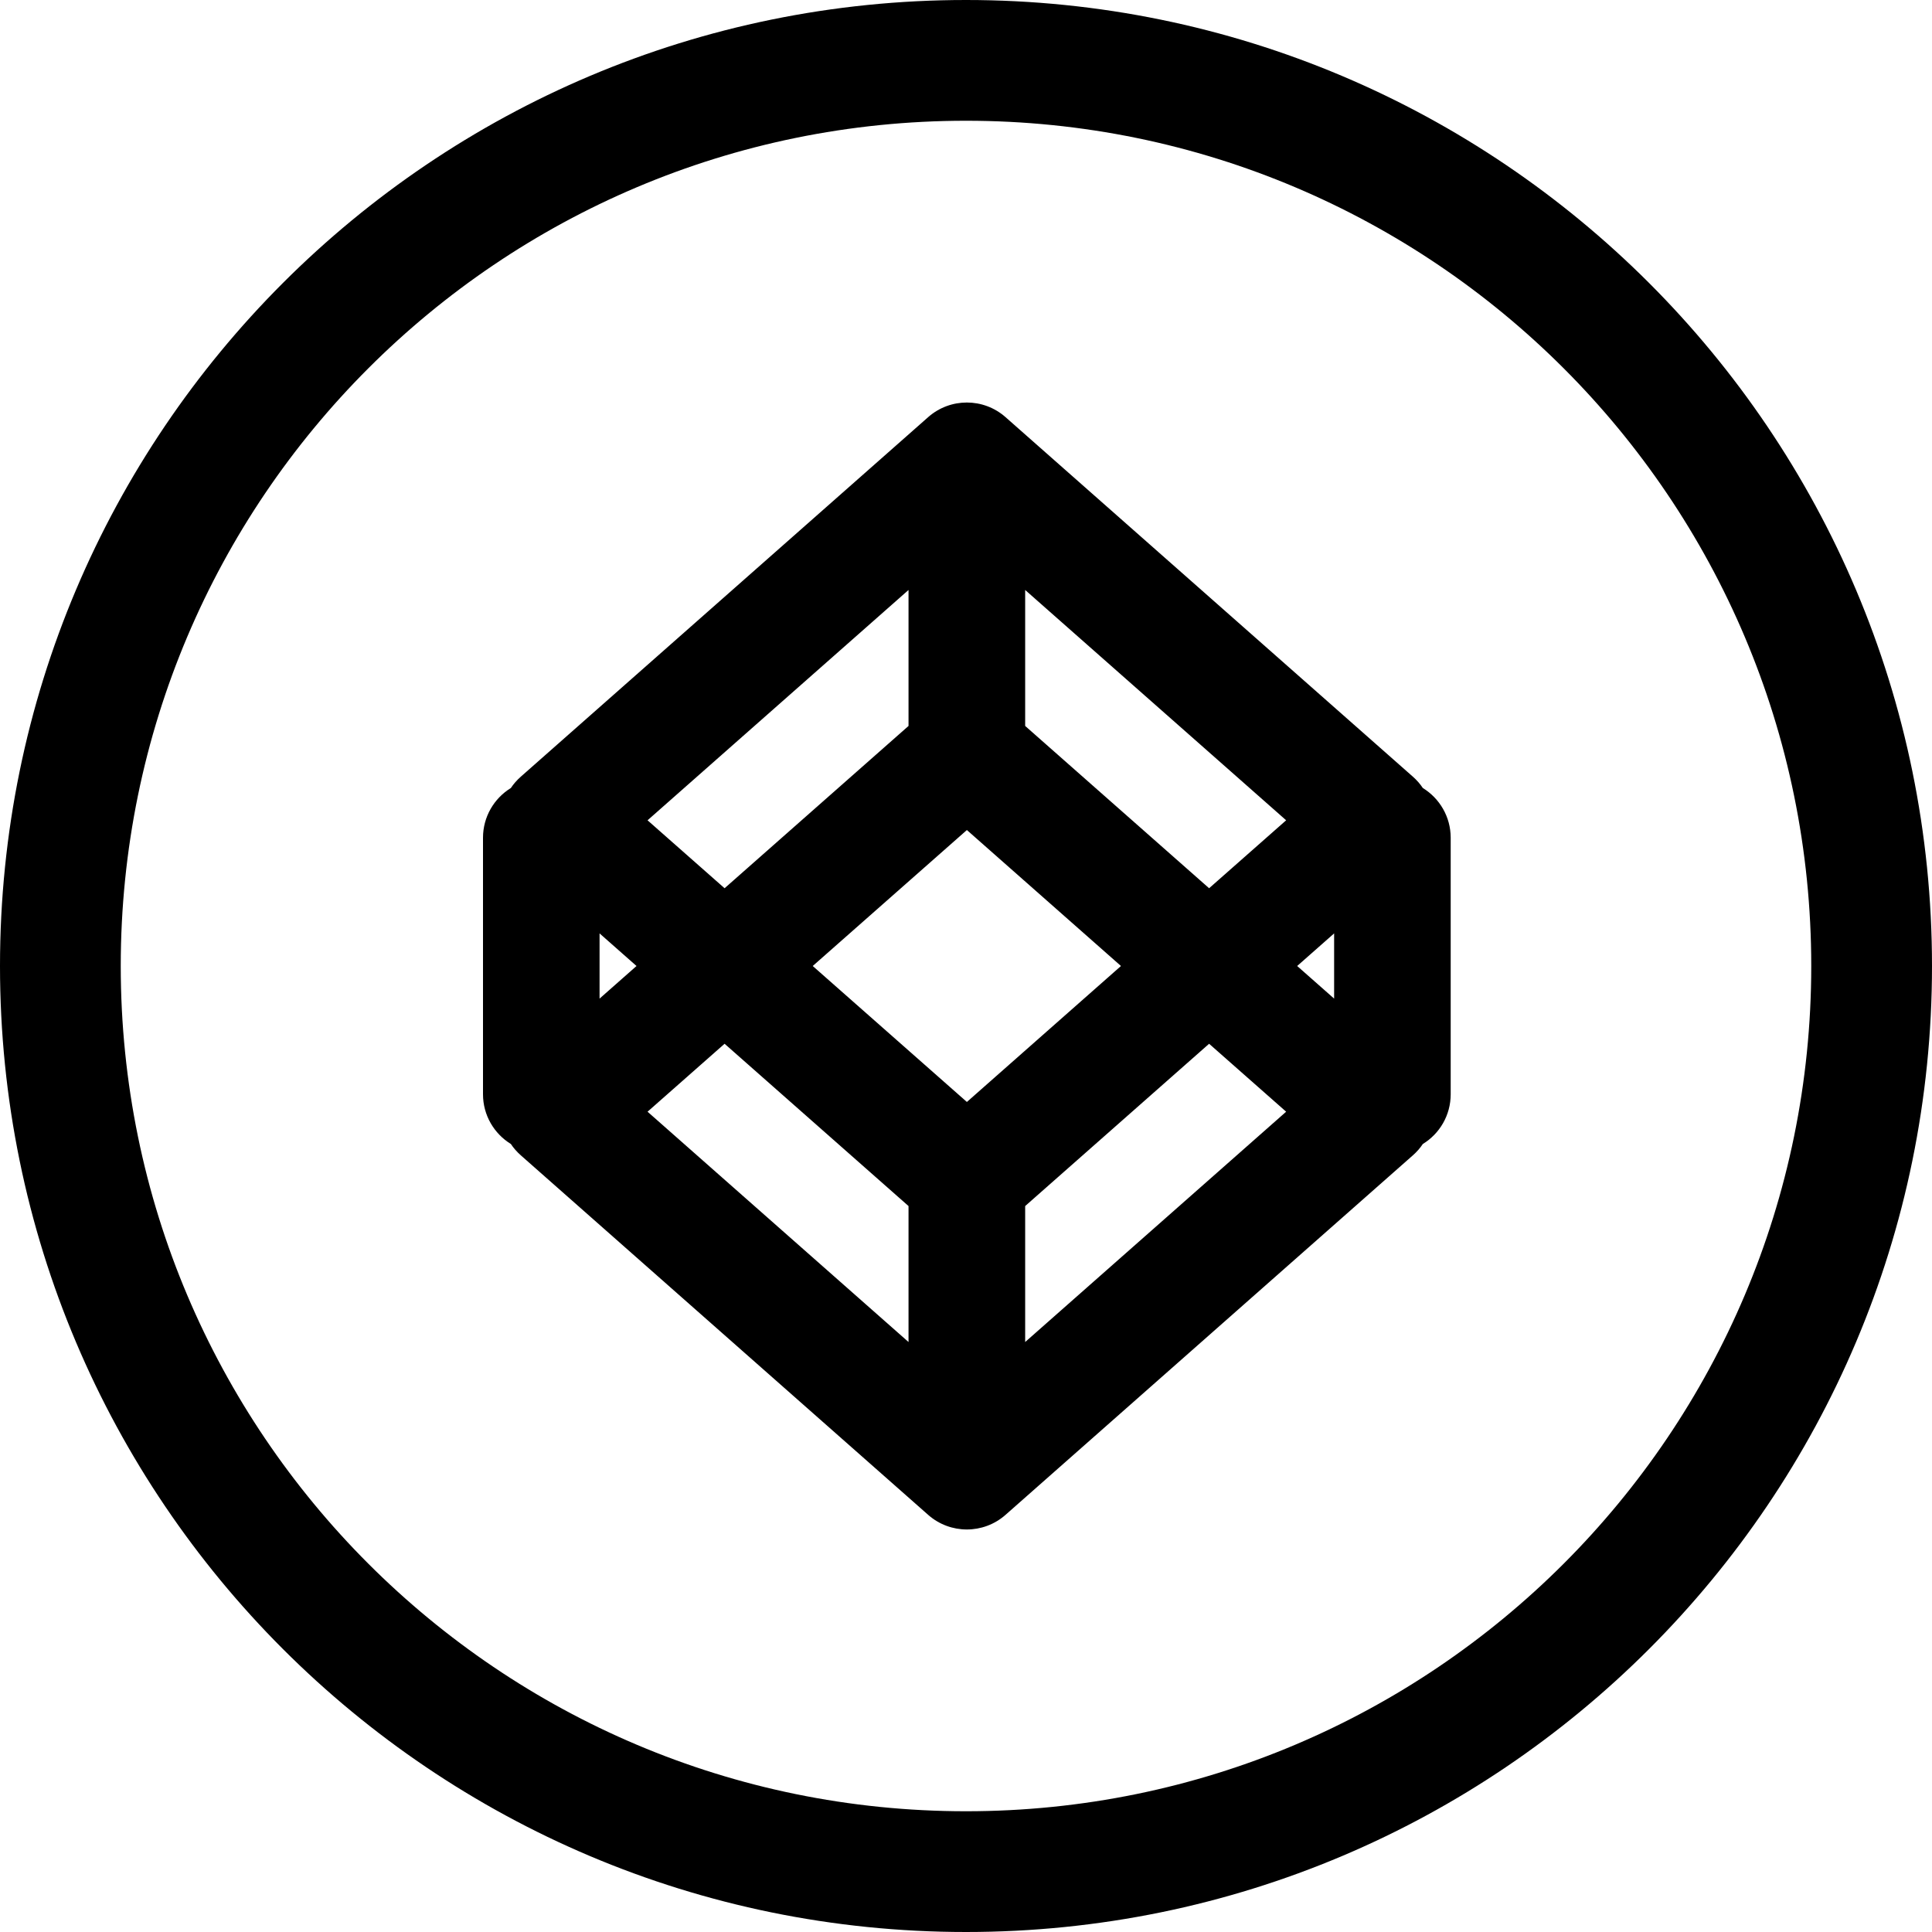 <svg width="24" height="24" viewBox="0 0 24 24" fill="none" xmlns="http://www.w3.org/2000/svg">
<path d="M12 22.5C6.201 22.5 1.5 17.799 1.5 12C1.5 6.201 6.201 1.5 12 1.5C17.799 1.5 22.5 6.201 22.5 12C22.5 17.799 17.799 22.5 12 22.5ZM0 12C0 18.627 5.373 24 12 24C18.627 24 24 18.627 24 12C24 5.373 18.627 0 12 0C5.373 0 0 5.373 0 12ZM11.531 5.181L6.471 9.647C6.422 9.69 6.38 9.738 6.346 9.789C6.138 9.917 6 10.146 6 10.407V13.593C6 13.855 6.139 14.084 6.346 14.211C6.38 14.262 6.422 14.31 6.471 14.353L11.531 18.819C11.805 19.06 12.216 19.06 12.49 18.819L17.55 14.353C17.599 14.31 17.641 14.262 17.675 14.211C17.883 14.084 18.021 13.855 18.021 13.593V10.407C18.021 10.146 17.883 9.917 17.675 9.789C17.641 9.738 17.599 9.69 17.55 9.647L12.49 5.181C12.216 4.94 11.805 4.94 11.531 5.181ZM16.114 12L16.573 11.595V12.405L16.114 12ZM7.907 12L7.448 12.405V11.595L7.907 12ZM9.001 12.966L11.286 14.982V16.671L8.044 13.81L9.001 12.966ZM15.977 13.81L12.735 16.671V14.982L15.02 12.966L15.977 13.81ZM13.925 12L12.011 13.689L10.096 12L12.011 10.311L13.925 12ZM15.02 11.034L12.735 9.018V7.329L15.977 10.19L15.02 11.034ZM9.001 11.034L8.044 10.19L11.286 7.329V9.018L9.001 11.034Z" fill="black"/>
</svg>
